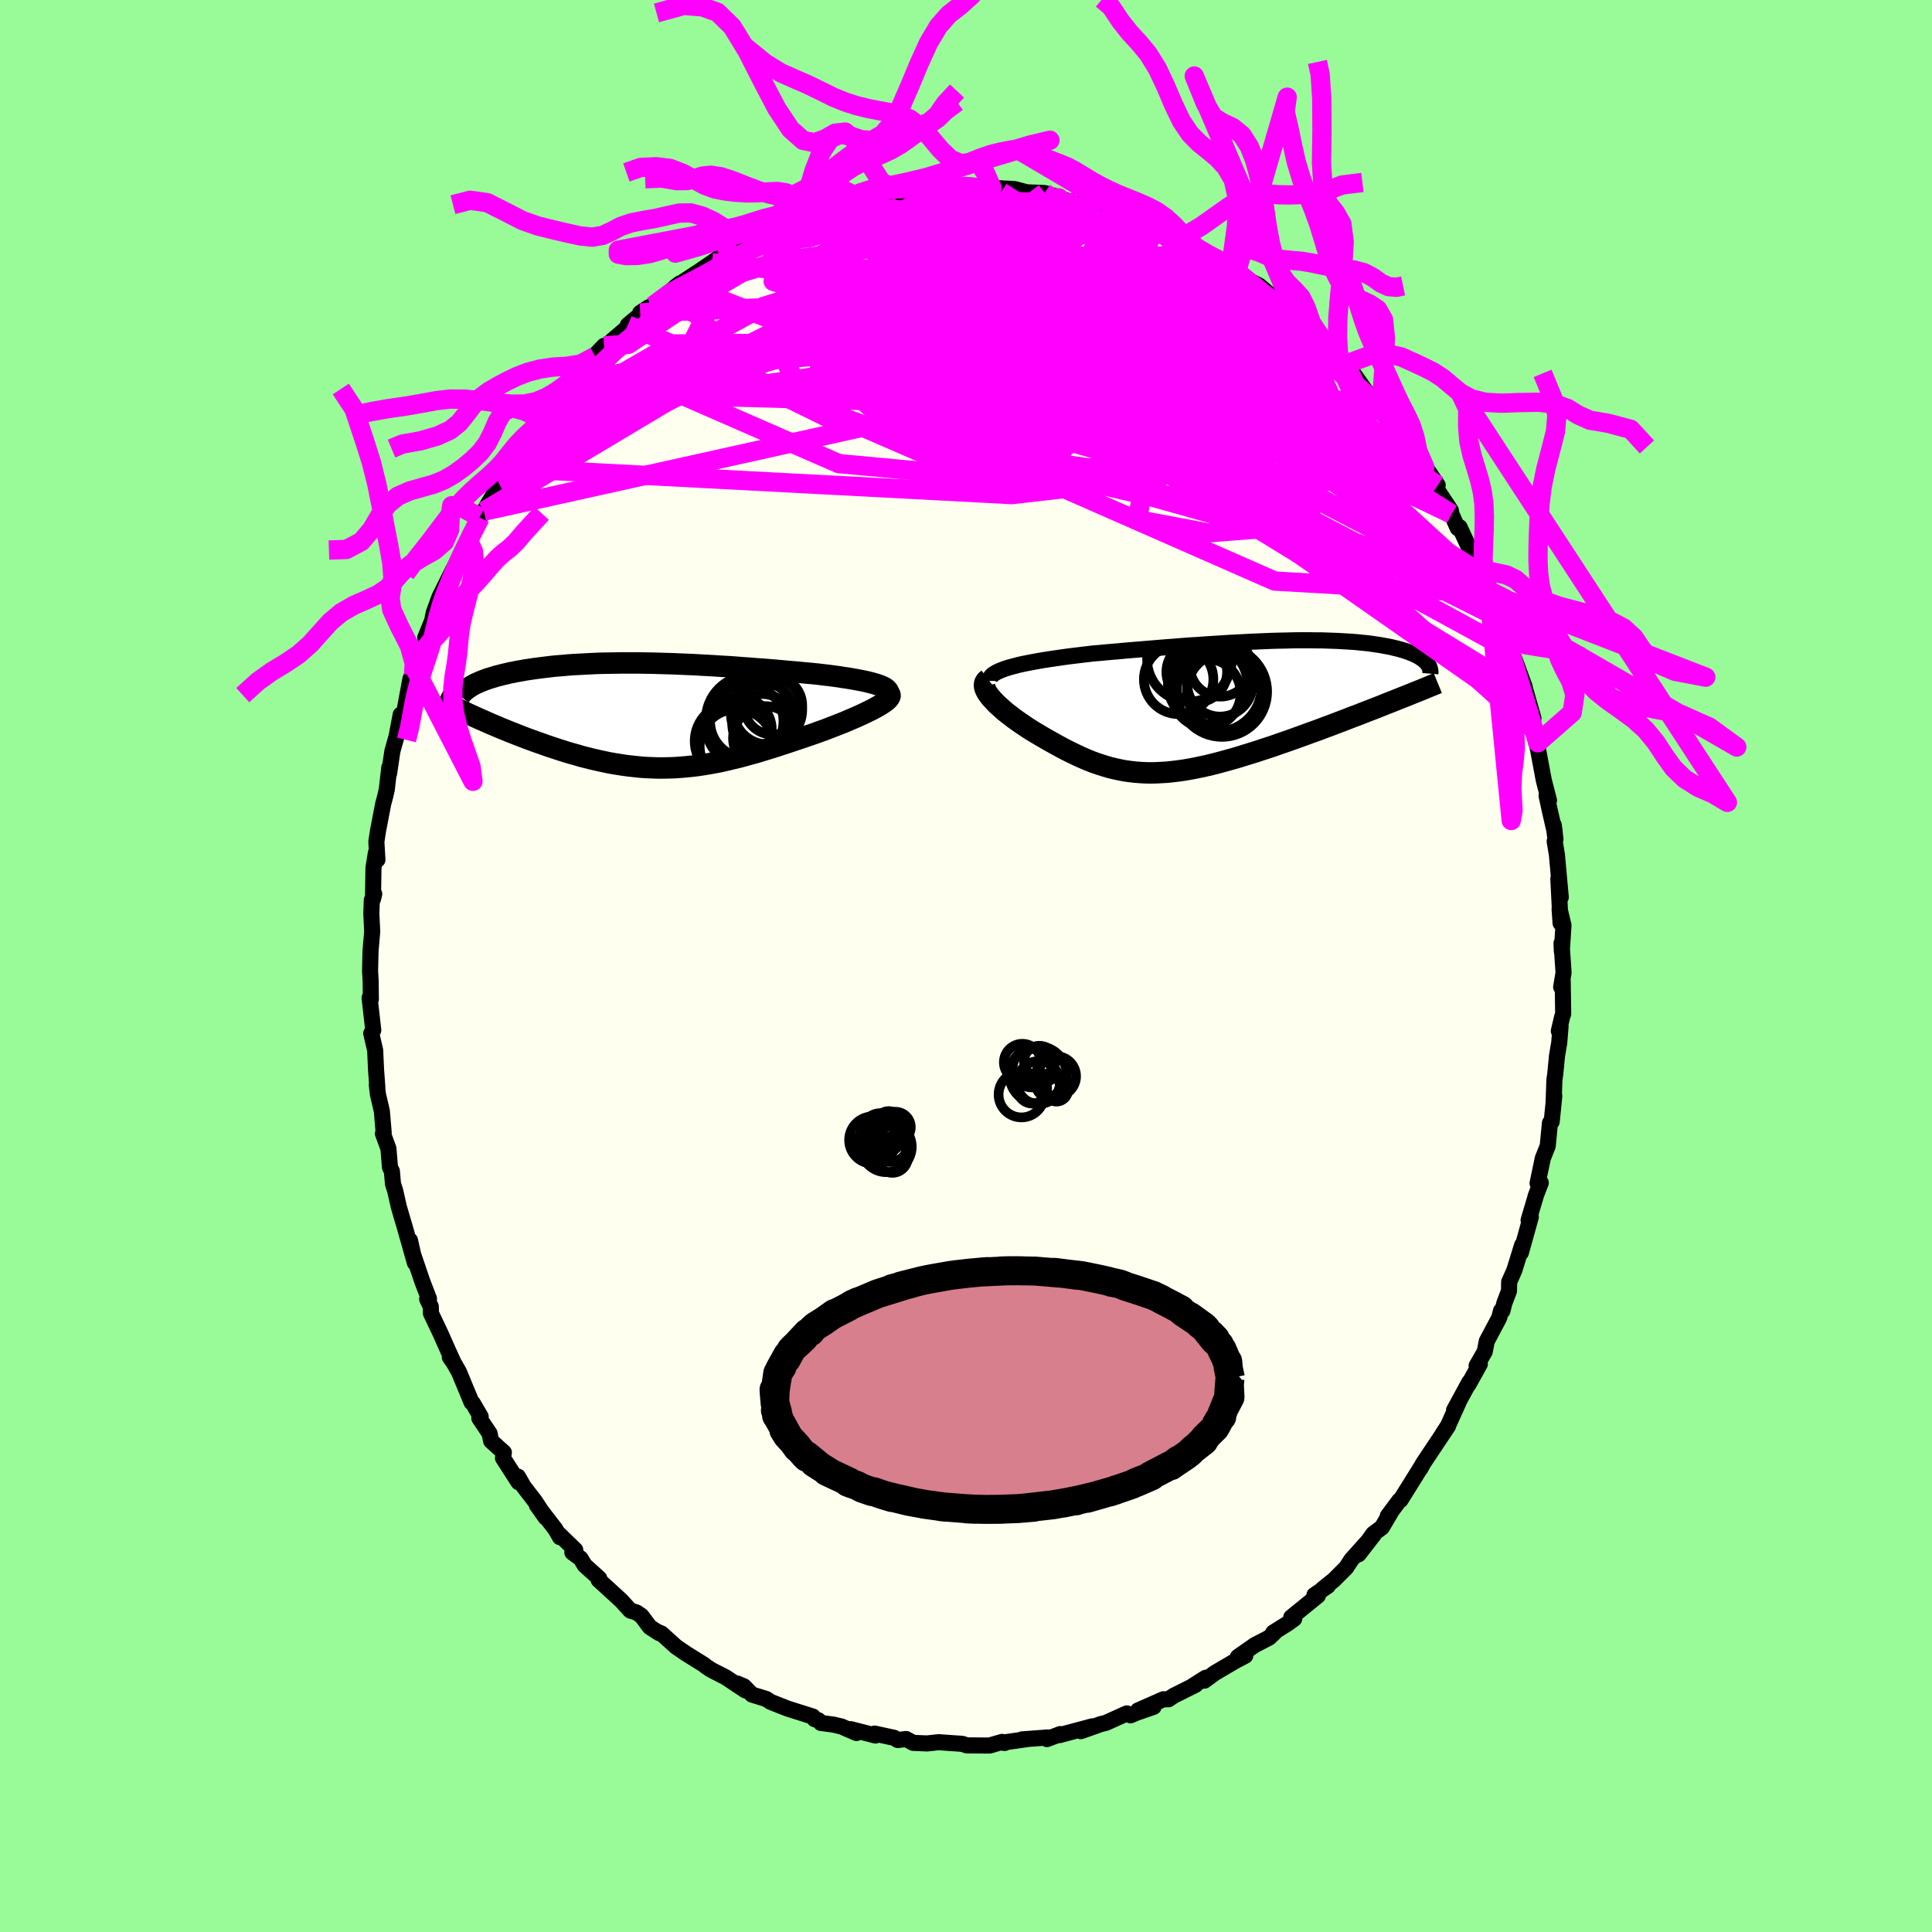 <svg xmlns="http://www.w3.org/2000/svg" width="500" height="500" viewBox="-100 -100 200 200"><defs><clipPath id="c"><path d="m23.41-3.08-.27-.1-.29-.09-.32-.09-.35-.09-.38-.09-.4-.08-.42-.08-.44-.08-.46-.08-.49-.07-.49-.08-.52-.07-.52-.07-.54-.06-.56-.07-.68-.07-.69-.06-.7-.07-.71-.06-.71-.06-.72-.07-.73-.06-.72-.06-.74-.05-.73-.06-.73-.05-.74-.06-.73-.05-.74-.04-.73-.05-.73-.04-.72-.04-.72-.04-.72-.03-.72-.03-.7-.03-.71-.02-.69-.02-.69-.02-.68-.01-.68-.01h-1.97l-.64.01-.63.01-.62.01-.61.02-.6.03-.59.03-.58.03-.56.03-.55.04-.54.05-.53.04-.52.05-.5.06-.49.06-.48.06-.46.06-.45.07-.43.06-.42.08-.41.07-.39.08-.38.07-.36.09-.36.08-.34.09-.33.08-.32.1-.3.09-.29.09-.28.1-.26.1-.25.1-.24.11-.23.1-.21.11-.21 3.16.39.18.4.18.41.18.41.18.43.19.43.18.44.19.44.18.46.19.46.18.46.18.48.19.47.18.49.18.49.18.5.17.5.18.52.18.52.17.52.17.54.17.53.16.55.15.54.16.55.14.55.14.56.13.56.12.56.12.56.1.56.09.57.09.57.07.56.06.57.06.58.04.57.02.58.02h.57l.58-.01.59-.02.58-.04.59-.05.59-.06.59-.07.6-.09.61-.1.6-.11.62-.12.61-.14.63-.15.63-.15.63-.17.64-.18.65-.18.65-.2.66-.2.66-.21.67-.22.68-.22.68-.23.68-.23.68-.23.69-.24.52-.19.51-.18.5-.2.5-.19.48-.19.48-.19.46-.2.45-.19.43-.19.42-.19.4-.19.37-.18.36-.18.33-.18.3-.17"/></clipPath><clipPath id="b"><path d="m-22.1-4.07.42-.11.45-.12.48-.11.51-.1.52-.1.55-.1.58-.1.58-.09.61-.09.62-.09.63-.09.65-.08.66-.08.67-.08.67-.08.84-.07.84-.08.84-.07.85-.08.85-.07.85-.07.85-.07.84-.07.85-.07.83-.06.84-.07.82-.06.82-.05.81-.06.81-.05.79-.05.78-.05.77-.04.76-.04.74-.04.74-.03.72-.03.71-.03.69-.02.68-.01.66-.02.65-.01h1.26l.6.01h.59l.57.02.56.02.54.02.52.03.51.03.49.03.48.04.46.05.44.04.43.05.41.06.4.06.38.06.36.07.35.06.34.07.31.08.31.07.29.08.28.08.26.08.25.09.24.09.22.09.21.09.2.1.18.09.17.1.16.11.15.1.13.1.12.11.11.11-3.64 4.09-.54.21-.54.22-.56.22-.57.22-.57.22-.58.23-.59.22-.59.23-.6.23-.61.23-.6.23-.62.23-.61.23-.62.22-.63.23-.63.23-.64.23-.64.23-.65.22-.65.23-.65.22-.65.21-.66.22-.65.2-.65.2-.64.2-.64.18-.64.18-.63.17-.62.16-.62.15-.61.13-.61.13-.6.11-.59.1-.58.08-.58.07-.57.06-.56.03-.55.03-.55.01-.54-.01-.54-.03-.53-.04-.52-.06-.52-.07-.52-.1-.51-.11-.51-.12-.51-.15-.51-.16-.51-.17-.51-.19-.5-.21-.51-.22-.51-.24-.52-.25-.52-.26-.51-.27-.53-.29-.52-.29-.53-.3-.53-.31-.54-.32-.39-.24-.38-.24-.37-.25-.37-.25-.36-.25-.35-.25-.33-.26-.33-.25-.31-.25-.29-.26-.28-.25-.26-.24-.24-.25-.22-.24-.2-.23"/></clipPath><filter id="a"><feTurbulence baseFrequency=".05" numOctaves="3" result="noise" type="noise"/><feDisplacementMap in="SourceGraphic" in2="noise" scale="2"/></filter></defs><rect width="100%" height="100%" x="-100" y="-100" fill="#98FB98"/><path fill="ivory" stroke="#000" stroke-linejoin="round" stroke-width="1.667" d="m61.86.69-.25 1.49.16-.62.05 3.39-.11.33-.34 1.45.18-.48-.14 1.7-.23 1.37-.18 1.86-.09.63-.08 2.31.07-.66-.27 2.66-.18.12-.23 2.39-.51 1.28-.54 2.58.33-.05-.54 1.41v.04l-.72 2.42.23-.33-1.03 3.7.13-.79-.81 2.62-.53 1.19-.02.94-.48 1.26-.2.8h-.15l-.18.71-1.29 2.43-.21 1.08-.84 1.46.33-.17L52 43.35l.1-.27-1.58 2.91.46-.8-1.08 2.39-.62.96.62-.91-2.61 3.91-.26.5.23-.42-.93 1.5-1.35 2.16-.13.06-1.19 1.6.43-.58-1.03 1.75-.9.67-1.52 2.12 1.56-2.01-2.3 2.56-.55.84-1.27 1.27-1.16.93.54-.32-1.39.95.36.06-2.76 2.24.31.15-.67.49-1.5.94.11.02-.54.51-1.49.77-1.74 1.22.76-.12-1.06.56-2.11 1.24-1.06.78.14-.3-1.33.84.26-.1-2.24 1.12-.56.37h-.52l-2.63 1.16 1.62-.38-1.81.63-.58.25-.38-.2-2.17.98-.53.13-2.06.73 1.19-.5-3.41.91.09-.11-1.38.52.11-.17-2.69.2.55-.03-2.6.37.26.03-.27-.11-1.31.38-2.36-.02-.37-.13-.09-.03-1.19-.08-1.24-.09-1.22.13-1.43-.06-.74-.4-.85.11-.37-.23-2.03-.44.09.2-2.58-.66.61.4-1.54-.67-.85-.2-1.29-.17-.26-.28-.39-.11-.18-.27-2.62-.83-1.75-.69-.45-.3-1.49-.46-.83-.85-.69-.29.84.71-2.04-1.36-1.39-.71-.22-.13-.46-.31-.13-.12-1.91-1.19-1.02-.7-1.52-1.37-.43-.18.18.13-.95-.62-.86-1.15-.52-.36-.63-.19-.98-1.07-2.31-2.11.06-.16-1.5-1.35-.43-.71-.85-.62.3-.26-1.76-1.71.18.39-.47-.82-1.92-2.49.91 1.28-1.13-1.72-1.15-1.49-.59-1.03.06.58-1.61-2.5.09-.58-1.32-1.19-.16-.78-1.06-1.58.14-.16-.81-1.39-.13-.08-1.31-3.16-.52-.91-.42-.61.34.45-.49-1.07-.84-1.89-.97-2.04-.01-.68-.38-.79.19-.03-.68-1.76-.96-2.82-.33-1.47.51 2.33-1.11-3.92-.18-.59-.38-1.31-.36-1.61-.24-.75-.11-1.3-.2-.41-.16-1.94-.57-1.55.08-.08-.19-2.24-.41-1.76-.11-.97.05.24-.13-1.79-.07-1.5-.02-.51-.41-1.77.21-.33-.38-3.34.13.15-.02-1.87-.06-1.07.04-1.81.01-.29.17-1.98-.09-1.85.05-1.4.25-.64-.13.53.05-3.22.25-1.56.16.71-.11-1.87.18-1.17.53-2.75.21-.79.16-.69.26-2.28-.02.61.34-2.3.44-1.57.42-2.21-.08.59.46-.91.63-3.39.3-.39.08-.82.8-1.51.92-2.47-.57.93 1.18-2.9-.41.84.12-.54.58-1.6 1.09-2.19.21-.43.81-1.56.86-1.74.04.05 1.2-2.34-.46.69.41-.76.43-.61 2.24-3.78-.64.94 1.29-2.05-.45.43.68-1.07 1.72-2.31.8-.66-.51-.27.75-.43.56-.52 2.23-2.99-.31.41.86-1.01.9-1.16 1.4-1.56-.48.39 1.41-1.48.13.24.7-.78 1.83-1.56-.2-.05 1.98-1.65-.7.39.88-.58.42-.14 2.79-2.32-.45.35 1.13-.74 1.39-.91 1.26-.86.88-.62-.03.2 1.94-.95-1.06.46.5-.43 2.95-1.48.41-.11 1.23-.42.93-.64 1.33-.51-1.27.3 1.69-.23.74-.32 1.28-.59.81-.16 1.37-.71 1.01.01 1.46-.38v-.15l.82-.14 2.42-.41-.03.1 1.26-.29.81.05 1.3-.07 1.47-.33-.55.21 1.82-.17 1.33-.08 1.4.21-.23-.1 1.01.01 2.33.12 1.13.3-1.89-.02 1.12.02 2.76.11 1.31.4-.04.02.19.08 1.52.53.59-.27 1.79.79.46-.08.5.32.66-.03 3.03 1.33-.83-.35 1.88.56.33.56 2.28.81.06-.06.96.74.45.3 1.52.49 1.93 1.09.03.39-.11-.35 1.32.81.3.41.7.38 1.39.72 1.44 1.22.41.53.02-.18 1.86 1.47.84.74-.74-.55 3.08 2.9-1.03-.81 1.66 1.34.37.66.48.68.72.56.28.03 1.67 2.37 1.37 1.04.57 1.37-.11-.21 1.13 1.72.6.31 1 1.41.22.25 1.3 1.94.02-.07 1.31 1.94-.38-.02 1.74 2.63.06.37.65 1.45.35.26-.15-.34 1.45 3.14.76 1.64-.67-1.51 1.34 3.09.29.5-.18-.32.7 1.78.52 1.15.29 1.25.6 2.08.36.51-.09-.5 1.37 3.72.06.59-.15-.82.99 3.46-.11 1.06.56 1.49-.19-.11.18.61.63 3.37.54 2.09-.25-.48.33 1.51.51 2.23-.1-.71.18 1.48-.08.21.23 1.39.4 4.4-.25-1.9.23 4.58-.1-1.45.4 1.68-.17 2.68-.03-.83.21 3.05-.25 1.49" filter="url(#a)"/><path fill="#fff" d="m-22.1-4.07.42-.11.45-.12.48-.11.51-.1.52-.1.55-.1.58-.1.58-.09.61-.09.62-.09.63-.09.65-.08.66-.08.67-.08.67-.08.84-.07.84-.08.84-.07.85-.08.85-.07.85-.07.85-.07.84-.07.85-.07.83-.06.84-.07.82-.06.82-.05.81-.06.81-.05.79-.05.78-.05.77-.04.76-.04.74-.04.74-.03.72-.03.71-.03.69-.02.68-.01.66-.02.65-.01h1.26l.6.01h.59l.57.02.56.02.54.02.52.03.51.03.49.03.48.04.46.05.44.04.43.05.41.06.4.06.38.06.36.07.35.06.34.07.31.08.31.07.29.08.28.08.26.08.25.09.24.09.22.09.21.09.2.1.18.09.17.1.16.11.15.1.13.1.12.11.11.11-3.64 4.09-.54.21-.54.22-.56.22-.57.22-.57.22-.58.23-.59.22-.59.23-.6.23-.61.23-.6.23-.62.23-.61.23-.62.22-.63.23-.63.23-.64.23-.64.23-.65.22-.65.23-.65.22-.65.21-.66.22-.65.2-.65.2-.64.2-.64.18-.64.18-.63.17-.62.16-.62.15-.61.13-.61.13-.6.11-.59.1-.58.08-.58.07-.57.06-.56.03-.55.03-.55.01-.54-.01-.54-.03-.53-.04-.52-.06-.52-.07-.52-.1-.51-.11-.51-.12-.51-.15-.51-.16-.51-.17-.51-.19-.5-.21-.51-.22-.51-.24-.52-.25-.52-.26-.51-.27-.53-.29-.52-.29-.53-.3-.53-.31-.54-.32-.39-.24-.38-.24-.37-.25-.37-.25-.36-.25-.35-.25-.33-.26-.33-.25-.31-.25-.29-.26-.28-.25-.26-.24-.24-.25-.22-.24-.2-.23" filter="url(#a)" transform="translate(26.64 -26.86)"/><path fill="#fff" d="m23.41-3.08-.27-.1-.29-.09-.32-.09-.35-.09-.38-.09-.4-.08-.42-.08-.44-.08-.46-.08-.49-.07-.49-.08-.52-.07-.52-.07-.54-.06-.56-.07-.68-.07-.69-.06-.7-.07-.71-.06-.71-.06-.72-.07-.73-.06-.72-.06-.74-.05-.73-.06-.73-.05-.74-.06-.73-.05-.74-.04-.73-.05-.73-.04-.72-.04-.72-.04-.72-.03-.72-.03-.7-.03-.71-.02-.69-.02-.69-.02-.68-.01-.68-.01h-1.97l-.64.01-.63.01-.62.01-.61.02-.6.03-.59.03-.58.03-.56.03-.55.04-.54.05-.53.04-.52.05-.5.06-.49.06-.48.06-.46.06-.45.07-.43.06-.42.08-.41.07-.39.08-.38.07-.36.09-.36.08-.34.09-.33.08-.32.1-.3.09-.29.09-.28.1-.26.1-.25.1-.24.11-.23.1-.21.11-.21 3.16.39.18.4.18.41.18.41.18.43.19.43.18.44.19.44.18.46.19.46.18.46.18.48.19.47.18.49.18.49.18.5.17.5.18.52.18.52.17.52.17.54.17.53.16.55.15.54.16.55.14.55.14.56.13.56.12.56.12.56.1.56.09.57.09.57.07.56.06.57.06.58.04.57.02.58.02h.57l.58-.01.59-.02.58-.04.59-.05.59-.06.59-.07.6-.09.61-.1.6-.11.62-.12.61-.14.63-.15.63-.15.63-.17.64-.18.65-.18.65-.2.66-.2.66-.21.67-.22.68-.22.68-.23.68-.23.68-.23.69-.24.52-.19.51-.18.5-.2.5-.19.48-.19.48-.19.46-.2.45-.19.43-.19.42-.19.4-.19.37-.18.36-.18.33-.18.3-.17" filter="url(#a)" transform="translate(-32.25 -25.93)"/><g fill="none" stroke="#000" transform="translate(26.64 -26.86)"><path stroke-linejoin="round" stroke-width="1.667" d="M-24.19-2.65v-.16l.05-.16.1-.16.15-.15.2-.14.24-.14.28-.13.32-.13.36-.13.39-.12.42-.11.45-.12.48-.11.51-.1.52-.1.55-.1.58-.1.58-.09.61-.09.62-.09.63-.09.65-.08.66-.08.67-.08.67-.08.84-.07.84-.08.84-.07.85-.08.85-.07.85-.07.85-.07.84-.07.85-.07.83-.06.84-.07.82-.06.82-.05.81-.06.81-.05.79-.05.78-.05.77-.04.76-.04.74-.04.74-.03.72-.03.71-.03.69-.02.68-.01.66-.02.65-.01h1.26l.6.01h.59l.57.02.56.02.54.02.52.03.51.03.49.03.48.04.46.05.44.04.43.05.41.06.4.06.38.06.36.07.35.06.34.07.31.08.31.07.29.08.28.08.26.08.25.09.24.09.22.09.21.09.2.1.18.09.17.1.16.11.15.1.13.1.12.11.11.11.09.11.09.11.07.12.06.11.04.12.04.12.02.12.02.11v.13l-.01.12" filter="url(#a)"/><path stroke-linejoin="round" stroke-width="2.222" d="m-24.36-2.83-.16.12-.11.14-.07.15-.03.17.01.18.05.19.09.21.11.21.15.22.17.23.2.23.22.24.24.25.26.24.28.25.29.26.31.25.33.25.33.26.35.25.36.25.37.25.37.25.38.24.39.24.54.32.53.31.53.3.52.29.53.29.51.27.52.26.52.25.51.24.51.22.5.21.51.19.51.17.51.16.51.15.51.12.51.11.52.1.52.07.52.06.53.04.54.03.54.01.55-.01.55-.03.56-.03.57-.06.58-.07.58-.08.59-.1.6-.11.61-.13.61-.13.62-.15.62-.16.63-.17.64-.18.64-.18.64-.2.65-.2.65-.2.66-.22.65-.21.65-.22.65-.23.65-.22.64-.23.64-.23.63-.23.63-.23.62-.22.61-.23.62-.23.6-.23.61-.23.6-.23.59-.23.59-.22.58-.23.57-.22.57-.22.56-.22.54-.22.54-.21.53-.21.52-.21.51-.2.5-.2.49-.2.48-.19.46-.19.46-.19.44-.18.44-.18" filter="url(#a)"/><circle cx="-.704" cy="-2.049" r="4.662" clip-path="url(#b)" filter="url(#a)"/><circle cx="-4.629" cy="-2.809" r="3.596" clip-path="url(#b)" filter="url(#a)"/><circle cx="-2.754" cy="-3.579" r="3.142" clip-path="url(#b)" filter="url(#a)"/><circle cx="-1.619" cy="-2.314" r="4.118" clip-path="url(#b)" filter="url(#a)"/><circle cx="-.349" cy="-2.349" r="3.39" clip-path="url(#b)" filter="url(#a)"/><circle cx=".226" cy="-1.584" r="4.008" clip-path="url(#b)" filter="url(#a)"/><circle cx="-.309" cy="-4.174" r="3.15" clip-path="url(#b)" filter="url(#a)"/><circle cx="-3.504" cy="-4.904" r="4.392" clip-path="url(#b)" filter="url(#a)"/><circle cx="-1.769" cy="-1.379" r="3.56" clip-path="url(#b)" filter="url(#a)"/><circle cx="-.149" cy="-1.539" r="4.678" clip-path="url(#b)" filter="url(#a)"/></g><g fill="none" stroke="#000" transform="translate(-32.25 -25.93)"><path stroke-linejoin="round" stroke-width="2.222" d="m23.84-1.92.17-.13.12-.13.06-.13.02-.12-.03-.12-.08-.11-.12-.11-.15-.11-.2-.1-.22-.1-.27-.1-.29-.09-.32-.09-.35-.09-.38-.09-.4-.08-.42-.08-.44-.08-.46-.08-.49-.07-.49-.08-.52-.07-.52-.07-.54-.06-.56-.07-.68-.07-.69-.06-.7-.07-.71-.06-.71-.06-.72-.07-.73-.06-.72-.06-.74-.05-.73-.06-.73-.05-.74-.06-.73-.05-.74-.04-.73-.05-.73-.04-.72-.04-.72-.04-.72-.03-.72-.03-.7-.03-.71-.02-.69-.02-.69-.02-.68-.01-.68-.01h-1.97l-.64.01-.63.01-.62.01-.61.02-.6.03-.59.03-.58.03-.56.03-.55.04-.54.05-.53.04-.52.05-.5.06-.49.06-.48.06-.46.06-.45.07-.43.06-.42.08-.41.07-.39.08-.38.07-.36.09-.36.08-.34.09-.33.08-.32.1-.3.09-.29.09-.28.1-.26.1-.25.1-.24.11-.23.1-.21.11-.2.11-.18.11-.17.12-.16.11-.15.12-.13.11-.13.12-.11.12-.09.12-.09.12" filter="url(#a)"/><path stroke-linejoin="round" stroke-width="2.222" d="m24.22-2.34.11.09.05.11.01.11-.05.12-.09.14-.13.14-.17.15-.21.15-.24.16-.28.17-.3.17-.33.18-.36.18-.37.18-.4.19-.42.19-.43.19-.45.19-.46.2-.48.19-.48.19-.5.19-.5.2-.51.18-.52.19-.69.24-.68.23-.68.23-.68.23-.68.22-.67.22-.66.21-.66.2-.65.2-.65.18-.64.18-.63.17-.63.15-.63.15-.61.14-.62.12-.6.11-.61.1-.6.09-.59.07-.59.06-.59.05-.58.04-.59.02-.58.01H.35l-.58-.02-.57-.02-.58-.04-.57-.06-.56-.06-.57-.07-.57-.09-.56-.09-.56-.1-.56-.12-.56-.12-.56-.13-.55-.14-.55-.14-.54-.16-.55-.15-.53-.16-.54-.17-.52-.17-.52-.17-.52-.18-.5-.18-.5-.17-.49-.18-.49-.18-.47-.18-.48-.19-.46-.18-.46-.18-.46-.19-.44-.18-.44-.19-.43-.18-.43-.19-.41-.18-.41-.18-.4-.18-.39-.18-.38-.17-.37-.18-.36-.17-.36-.17-.34-.17-.33-.16-.33-.16-.31-.16-.3-.16-.3-.15" filter="url(#a)"/><circle cx="9.892" cy=".433" r="4.572" clip-path="url(#c)" filter="url(#a)"/><circle cx="8.497" cy="3.158" r="3.816" clip-path="url(#c)" filter="url(#a)"/><circle cx="11.452" cy="2.343" r="3.32" clip-path="url(#c)" filter="url(#a)"/><circle cx="9.557" cy=".598" r="3.798" clip-path="url(#c)" filter="url(#a)"/><circle cx="11.732" cy="-.572" r="3.564" clip-path="url(#c)" filter="url(#a)"/><circle cx="11.172" cy=".898" r="3.122" clip-path="url(#c)" filter="url(#a)"/><circle cx="12.272" cy="-1.037" r="3.024" clip-path="url(#c)" filter="url(#a)"/><circle cx="8.782" cy="1.443" r="3.36" clip-path="url(#c)" filter="url(#a)"/><circle cx="8.102" cy="2.648" r="3.938" clip-path="url(#c)" filter="url(#a)"/><circle cx="11.192" cy="-.132" r="3.28" clip-path="url(#c)" filter="url(#a)"/></g><g fill="none" stroke="#F0F" stroke-linejoin="round" stroke-width="2"><path d="m-23.52-74.18-7.25 14.49 17.59 7.68 21 1.96 9.95-2.54-2.34-5.25-8.75-6.05-8.72-5.44-5.27-4.1-1.67-2.49.43-.85 1.32.71 2.18 1.9 3.75 2.49L3.72-69l4.26 4.01 6.59 10.16L57.9-28.3" filter="url(#a)"/><path d="M47.5-51.64 2.36-61.96l-3.44-6.53 1.82-2.48-2.78.64-5.26 2.62-3.78 3.17-.57 2.51 2.14 1.26 3.6-.01 3.93-1.06 3.39-1.82 2.03-2.25.05-2.26-1.88-1.73-2.9-.78-2.16.25.77 1.04 5.57 1.64 9.96 2.54 8.11 3.78-9.37 3.51-53.15-1.46" filter="url(#a)"/><path d="M54.27-38.56 16.74-65.28 1.94-74.9l-4.06-3.27.14-.83 1.73.53 2.86 1.86 3.78 3.31 4.13 4.47 3.55 4.85 1.86 4.08-1 2.24-4.58-.07-7.4-1.85-7.31-2.19-3.27-.89 3.1 1.32 7.81 3.18 4.96 1.31-29.37-18.78" filter="url(#a)"/><path d="M-35.01-66.35-.48-51.34l-6.86-3.86-4.63-7.25.75-5.99 1.9-3.16 1.44-.25 2 1.99 3.95 3.28 6.27 3.78 7.6 3.6 7.05 2.9 4.49 1.69.67.08-2.99-1.69-5.07-3.17-4.83-3.71-2.34-2.61 2.21.34 8.47 4.45 13.76 7.2 10.79 3.37-5.88-12.76" filter="url(#a)"/><path d="M48.45-49.79 12.59-67.82.54-71.49l-7.18 1.37-4.13 1.53 1.22.36 6.32-.23 8.49.06 7.03.73 2.88 1.17-2.09 1.18-5.97.86-7.48.46-6.62.08-4.55-.25-2.65-.6-1.49-.91-.51-1.17 1.14-1.29 3.07-1.17 3.77-.82 3.48-.98 5.98-3.37 3.77-5.95" filter="url(#a)"/><path d="m-13.98-78.31 25.6 10.13 6.33 3.55 3 3.16-.71 2.42-3.07.57-2.55-1.41-.37-2.57 1.48-2.77 1.79-2.48.76-2.12-.66-1.8-1.39-1.26-.83-.26.91 1.23 2.97 2.89 4.17 4.24 3.6 4.86.76 4.68-4.38 3.75-11.07 1.69-14.97-2.08-2.76-5.82 44.84-4.16" filter="url(#a)"/><path d="M50.25-46.79 24.2-62.08l-13.7-2.06-16.66.28-15.21 1.19-10.22 1.63-4.43 1.47 1.42.72 7.22-.43 11.91-1.75 13.3-2.92 10.1-3.55 4.8-2.81 4.13.74 13.4 8.79 23.72 21.72" filter="url(#a)"/><path d="m11.12-78.99-12.77-.27-1.58 1.29 4.5 3.89 6.42 4.46 4.69 2.53 1.61.09-.56-1.17-1.26-1.08-1.23-.35-1.25.38-1.47.89-2.19 1.07-4.38.58-8.2-.68-9.98-1.89-2.29-2.59 21.51-8.71" filter="url(#a)"/><path d="m-37.47-64.2 2.52-.16 6.91-4.58 4.85-2.85 3.8-1.16 4.36-.59 4.95-.74 4.43-.93 2.77-.82.76-.39-.72.15-1.19.6-.87.93-.72 1.29-1.74 1.82-3.67 2.34-4.1 2.24.45 1.15 10.77-.37 19.45-1.68 3.99-8.21" filter="url(#a)"/><path d="m13.96-78.55-9.27-.2 1.45.2 3.64 1.17 4.97 3.04 5.8 4.87L25.92-64l3.5 4.51 1.15 2.77-.38 1.31-.58.53-.25.03-.71-.79-2.47-2.04-4.68-3.44-5.76-4.58-4.82-5.14-2.19-4.62 1.97-2.37 8.83 1.67" filter="url(#a)"/><path d="m-17.23-77.31-2.81 4.04 10.36 1.2 10.55-.14 4.77.06-1.2 1.22-4.66 2.42-5.14 3.12-3.8 3.06-2.31 2.25-1.59.92-1.41-.45-.91-1.39.45-1.66 2.25-1.33 3.58-.57 4.03.42 4.37 1.45 6.07 2.36 9.84 3.12 14.04 3.54 13.93 2.59 5.27 1.29" filter="url(#a)"/><path d="m-4.86-80.23 31.8 18.52 6.8 10.18-6 3.44-7.22-.65-4.81-3.12-4.31-4.24-6.28-3.99-8.31-2.55-7.47-.54-2.03 1.18 7.25 1.91 16.18 1.77 17.44.95 4.4-3.26L9.45-79.62" filter="url(#a)"/><path d="M9.45-79.62-.86-71.55l12.79 5.93 5.33 4.19-5.98 2.42-10.14 1.56-6.97.96-.96-.21 3.9-1.77 6.05-2.79 5.62-2.61 3.16-1.38-.61.08-4.35.94-6.22.92-5.64.26-5.04-.49-7.95-.94-12.49.09-13.12 7.59" filter="url(#a)"/><path d="M55.31-35.95 8.35-60.57l-16.47-7.22-4.7-1.28.35 1.1 4.38 1.93 7.56 1.77 8.78 1.14 7.82.66 5.41.72 2.69 1.24.66 1.81-.02 2 .62 1.57 1.81.55 2.31-.88 1.37-2.39-.86-3.45-3.67-3.52-7.16-2.46-11.77-1.11-12.76-1.59L8.14-80.02" filter="url(#a)"/><path d="M11.71-79.26 1.09-76.02l7.68 1.63 7.25 2.11L20-69.21l1.98 3.52 1.65 3.05 2.09 1.69 1.97-.2.1-2.05-3.81-3.3-8.73-3.51-12.41-2.47-11.25-.32.25 1.53 32.96-2.61" filter="url(#a)"/><path d="M-4.86-80.23 8.06-77.7l-1.87.43-2.12 1.6-.37 2.33-.83 1.95-2.69 1.18-4.31.59-4.77.25-3.98-.01-2.22-.35.11-.76 2.4-1.02 4.06-.87 4.77-.16 4.78 1.03 4.75 2.25 5.21 2.94 6.01 2.6 6.26 1.32 5.47.17 4.89.85 6.86 4.39 7.98 7.2" filter="url(#a)"/><path d="M58.63-24.6 19.1-60.22 5.5-72.37l1-1.65 6.16 3.05 4.95 3.74 1.56 1.86-.81-.54-1.34-1.75-1.01-1.33-1.41.04-3.58 1.18-7.25 1.19-10.55.1-11.28-1.02-8.87-.89-5.11.25-.81-.05" filter="url(#a)"/><path d="m-18.5-77.01 19.62-.68 9.8 1.14.48 1.17-5.13 1.76-6.16 2.56-3.98 2.72-1.2 2.02.22.88v-.15l-.87-.69-1.2-.6-.37.01 1.37.73 3.15 1.18 4.05 1.23 3.6 1.15 2.29 1.42 1.21 2.13 1.19 2.35 2.39.46 4.29-4.2 4.41-8.93 2.17-5.32" filter="url(#a)"/><path d="m.51-80.67 27.91 20.68 4.99 7.27 1.14 1.87 2.74.67 2.65.03.22-.94L37-53.22l-6.04-3.11-7.47-3.46-7.05-2.98-5.16-1.81-2.8-.36-1.08.76-.65 1.1-1.02.6-.94-.24.69-.6 3.6.11 5.78 1.78 5.04 3.24 4.36 3.65 29.72 15.48" filter="url(#a)"/><path d="m-44.28-55.58 23.3-12.69 16.28-5.07 5.3-1.94.34-.4.6.89 2.18 1.89 2.79 2.25 2.51 1.94 2.23 1.38 2.32.95 2.28.83 1.47.8-.17.52-2.03-.25-3.31-1.35-3.6-2.34-2.92-2.63-1.21-1.88 2.15-.16 7.35 2.22 11.87 4.39 9.28 3.44-8.08-9.96" filter="url(#a)"/><path d="m19.2-76.72 11.32 9.14-4.22.42-12.05-1.63-12.4-.8-7.77-.25-1.66-.25 3-.1 4.7.43 3.33.96-.14 1.02-3.86.54-5.75-.17-4.51-.64-.34-.47 5.17.49 9.92 2.2 12.36 4.25 12.13 5.88 9.19 5.48.56-1.83-23.06-26.21" filter="url(#a)"/><path d="M-2.09-80.63 8.56-57.11l-15.12 2.3-4.3-3.88 7.12-2.93 11.6.42 9.76 3 4.15 3.59-2.2 2.48-6.84.58-8.38-1.21-6.41-2.02-1.26-1.23 5.11.8 7.87 2.02.92-.77-13.16-9.11-.06-17.35" filter="url(#a)"/><path d="M42.79-58.43 3.84-59.67l6.51-2.08 14.29 3.32 10.43 4.83 3.54 2.3-2.62-1.28-6.35-3.82-7.58-4.74-7.24-4.19-5.95-2.5-2.86-.18 3.15 1.85 9.65 1.76 9.72-1.44 7.71.73" filter="url(#a)"/><path d="m37.9-63.77 4.71 9.73-9.85-4.88-11.05-5.67-7.23-2.98-5.51-1.09-6.47-.47-7.28-.35-5.63-.08-1.59.63 2.97 1.59 5.63 2.24 4.9 1.88 1.26.17-2.59-2.34-3.45-4.13-.46-3.52 4.11.32 10.77 7.23 39.11 18.7" filter="url(#a)"/><path d="m-47.03-51.97 33.25-16.77 7.5-3.75-.63 1.49 2.45 3.81 5.99 4.42 5.29 3.4 1.89 1.27-.68-.8-.28-1.7 2.7-1.16 6.3.21 8.28 1.37 7.44 1.63 3.99 1.08-.95.47-6.74.31-13.33-.45-16.86-5.3 9.56-17.58" filter="url(#a)"/><path d="M-47.48-51.54 4.73-48.8l14.35-1.64 2.97-.8-4.7-2.01-7.81-3.15-6.6-3.3-3.36-2.58-.21-1.38 1.58-.1 1.42.82-.21 1.05-1.91.53-1.95-.44.33-1.4 3.9-1.92 6.41-1.91 5.78-1.6 1.73-1.34-3.43-1.07-5.52-.17-.1 1.67 13.25 3.26 17.62 3.17" filter="url(#a)"/><path d="m-47.48-51.54 2.93-3.81 3.69-3.99 4.47-4.3 3.96-3.35 2.75-1.39 1.95 1.01 2.54 3.22 4.73 4.38 7.62 3.73 9.8 1.44 10.77-.84 11.02-.6 8.48 2.67-6.32 2.51-50.55-19.79" filter="url(#a)"/><path d="m54.09-38.88-16.94-6.08-16.53-12.79-5.87-9.46-.78-5.28.56-2.05.89.18 1.7 1.82 3.12 3.09 4.44 4.01 4.87 4.54 4.15 4.67 2.57 4.48.1 3.84-3.67 2.48-7.69.59-7.26-1.36 1.07-6.14L8.14-80.02" filter="url(#a)"/><path d="M36.24-65.11 7.83-73.99l-3.98-1.03 6.96 3.69 9.46 5.42 6.26 4.7.04 2.38-6.32-.25-9.98-1.99-9.42-2.25-5.18-1.23.44.4 4.75 1.79 6.2 2.14 4.77.97 1.02-1.41-5.04-3.71-12.65-4.09-15.01-2.41 3.04-6.37" filter="url(#a)"/><path d="m-2.09-80.63-17.87 9.75 7.88 2.57 15.24 2.63 13.57 3.4 9.48 3.46 4.94 2.77.32 1.66-3.79.46-6.72-.63-8.18-1.56-8.45-2.24-7.9-2.47-6.6-2.16-4.3-1.41-.94-.54 2.89.18 5.85.65 6.62.96 5.2 1.14 3.41 1.1 3.18.47 1.91-1.73-8.27-7.07-22.19-8" filter="url(#a)"/><path d="M54.09-38.88 23.82-55.51 3.79-58.8l-9.22-.42-1.87-.92 2.48-2.15 3.02-2.87.83-2.6-1.46-1.49-1.76-.05.3 1.2 3.7 2.01 6.85 2.4 8.54 2.51 8.13 2.33 5.59 1.72 1.28.58-3.9-1.06-8.49-2.88-10.78-4.27-9.48-4.31-5.8-1.7-6.73 4.55-33.34 16.3" filter="url(#a)"/><path d="M58.74-25.66 22.95-50.71l-24.41-7.1-6.19-1.22 3.72.46h7.08l7.18-.99 5.99-1.11 4.22-.25 1.95.69-.96.66-4.07-.46-6.49-1.89-7.49-2.56-7.08-2.13-5.72-1.08-3.61-.24-.68-.18 2.6-1.15 4.13-3.5-9.93-4.48" filter="url(#a)"/><path d="M48.83-49.77 26.24-64.81l-13.93.1-4.04 3.88-.35 1.44-1.44-1.37-3-2.35-3.6-1.93-3.8-1.2-3.8-.74-2.81-.5-.07-.1 4.13.65 8.24 1.49 9.85 1.75 7.01.77.31-1.58-4.9-4.28.1-4.58 13.83 1.42" filter="url(#a)"/><path d="m-44.28-55.58 38.85-11.39 5.13.32-4.02 4.68-.34 4.19 4.35.92 6.12-2.53 5.44-4.43 3.8-4.33 2.67-2.68 2.9-.49 3.68 1.13 2.53 1.31-3.34.19-16.18-.64-41.04 1.72" filter="url(#a)"/><path d="M47.5-51.64 26.85-63.98l-2.41-1.08.62.72-1.22 1.01-5.58.68-8.73.07-8.13-.51-4.17-.81.74-.68 4.01-.27 4.36.09 2.15.07-1.1-.25-3.66-.52-4.44-.32-3.26.44-.57 1.42 2.99 2.04 6.64 1.78 9.28.54 9.73-.82 8.05-.41 5.39 1.3-5.74-9.72" filter="url(#a)"/><path d="m54.27-38.56-22.32-1.29L5.46-51.49-4.31-62l1.48-6.31 6.38-1.47 8.04 2.53 7.4 4.4 4.33 3.64-.3 1.08-4.51-1.63-6.29-3.02-4.47-2.6.56-.98 5.92.58 4.98.24-9.68-3.24-35.84-4.03" filter="url(#a)"/><path d="m50.25-46.79-27.3-17.33-7.46-1.28-3.53 1.14-7.9.03-10.21-.79-7.88-1.21-3.07-1.51 1.31-1.52 3.72-1.07 4.33-.23 4.34.7 4.81 1.42 5.73 1.78 5.9 1.7 3.91 1.14-.5.1-5.68-1.21-8.41-2.37-6-2.61.01-.88-1.27 3.26-35.8 7.14" filter="url(#a)"/><path d="M55.31-35.95 12.03-57.66l-24.78-2.45-3.74.59 8.22-.52 10.51-2.22 7.38-3.15 2.94-2.87-.21-1.58-.8.27 1.25 2.25 4.68 3.87 7.33 4.49 7.23 3.52 3.81 1.02-1.77-2.12-7.38-4.41-10.89-5L5.8-70.7l-2.26-5.22 4.6-4.1" filter="url(#a)"/><path d="m27.97-71.94-17.56 2.26 4.07 5.85 3.13 6.4 3.94 5.95 5.22 4.33 3.07 1.72-2.38-.82-8.56-2.4-12.86-2.97-13.42-3.15-9.45-3.58-1.82-4.24 6.48-4.45L-1-70.28l9.95.23 9.02 7.07 35.34 22.34" filter="url(#a)"/><path d="m-49.92-47.08 43.56-9.66 22.2 1.99 2.65-1.72-4.5-3.45-4.76-2.59-3.79-1.34-3.48-.7-3.6-.52-3.63-.39-3.4-.19-2.9-.02h-1.99l-.56-.07 1.09-.1 2.43-.12 3.14-.33 3.38-.92 3.32-1.49 1.43-1.08-5.99 1.36L-24.93-62l-24.99 14.92" filter="url(#a)"/><path d="M56.47-32.61 14.88-55.28-.66-58.31l-5.54 1.35 3.92.93 8.92.08 9.01-.25 6.58-.26 3.62-.27.91-.33-1.51-.43-3.77-.56-5.91-.79-7.81-1.13-9.02-1.47-8.8-1.67-6.49-1.72-1.95-1.66 4.1-1.41 10.11-.62 14.14.98L24-64.88l8.4 1.98-3.9-4.03L8.14-80.02" filter="url(#a)"/><path d="m13.5-78.47-16.82 4.69.65 1.73 3.19.83 3.42 1.1 3.03 1.83 2.46 1.87 1.83.82 1.11-.67.17-1.7-1.12-1.87-2.74-1.31-4.23-.53-4.81.09-3.86.34-1.32.37 1.89.39 4.39.51 4.95.56 3.31.2.3-.76-2.67-1.83-3.9-1.76 1.19.54 28.29 4.35M-6.9-80.09l-1.91-1.13-1.39-2.2-1.2-1.98-1.11-.93-1.04.12-1.04.59-1.1.4-1.18-.25-1.3-1.16-1.42-2.14-1.51-2.88-1.56-3.07-1.55-2.53-1.52-1.48-1.57-.56-1.91-.15-2.83.78m21.9 19.12-.48.05-1-.32-1.19-.59-1.21-.51-1.1-.11-.96.28-.85.46-.78.39-.79.2-.86-.01-1-.21-1.16-.37-1.29-.49-1.31-.52-1.23-.41-1.05-.16-.85.08-.76.24-.85.23-1.1.01-1.52-.27-1.74.08" filter="url(#a)"/><path d="m-12.61-79.02-1.29-.25-1.1.02-1.02.03-.95-.16-.88-.35-.83-.32-.84-.13-.92.04-1.05.09-1.15.02-1.19-.07-1.13-.13-1.05-.21-1.01-.37-1.06-.57-1.2-.66-1.33-.52-1.48-.18-1.61.08-1.46.51" filter="url(#a)"/><path d="m-13.98-78.31-.93.03-.94.28-.85.23-.71.17-.67.17-.71.2-.83.21-.97.21-1.06.2-1.08.19-.97.23-.82.29-.68.36-.64.37-.72.33-.91.3-1.17.34-1.45.4L8.69-85.48l-2.06.49-.89.27-.59.17-.7.12-.87.17-.96.24-.98.33-.99.39-1 .42-.98.4-.97.34-.96.29-.96.25-.95.23-.97.23-.97.21-.98.2-.97.18-.94.21-.93.3-.94.42-.99.47-1.04.44-.89.56-21.2 4.05v.41l.8.15 1.19-.02 1.26-.19 1.21-.35 1.12-.45 1.07-.49 1-.45.95-.34.89-.23.87-.14.86-.11.9-.17.95-.26 1.01-.32 1.02-.32.98-.24.88-.14.76-.07.68-.03.74.04h.95l1.11-.33-2.02.91.39-2.73.67-2.3.79-2.02.92-1.35 1.03-.47 1.09.2 1.1.38 1.08.07 1.04-.53.99-1.19.96-1.78.94-2.16.96-2.3.97-2.14 1.03-1.73 1.08-1.22 1.17-.91 1.2-1.08 1.2-1.8 1.2-2.68 1.49-3.13 2.44-2.98" filter="url(#a)"/><path d="m-19.49-76.16.47-2.08.62-.21.59-.06.67-.24.8-.44.89-.62.94-.75.95-.79.95-.75.95-.63.95-.49.97-.41.98-.39 1-.46.99-.58.98-.69.99-.72.97-.65.89-.62.82-.8 1.2-.89" filter="url(#a)"/><path d="m-20.72-75.74.99-.8.84-.46.61-.55.51-.76.57-.87.71-.88.83-.85.91-.83.96-.79.97-.75.96-.71.96-.68.97-.65.98-.59 1-.46 1.02-.29 1.04-.15 1.03-.15 1.01-.37.9-.77.81-1.18 1.21-1.3" filter="url(#a)"/><path d="m-4.72-77.96-.83-.15-.88-.11-.95-.1-.97-.06h-.96l-.93.09-.92.16-.96.24-.98.28-.98.28-.97.26-.9.19-.81.13-.7.09-.62.11-.68.16-.88.27-1.08.38m-3.86 2.02-.74-2.87-.84-.52-1.11-.51-1.22-.34-1.22.02-1.22.27-1.25.28-1.27.22-1.21.24-1.07.37-.94.49-.94.44-1.07.18-1.28-.13-1.44-.32-1.48-.35-1.49-.37-1.57-.56-1.75-.9-1.87-.94-1.77-.25-1.78.46m20.68 10.48 1.77-1.31 1.04-.58.96-.49.98-.52.93-.5.84-.46.75-.41.69-.38.7-.39.77-.42.87-.42.96-.4.99-.33.95-.23.85-.11.73-.02.65-.01.7-.08.86-.22 1.06-.37M-38.4-63.11l-1.18 1.27-.97.93-.91.75-.95.69-1.02.6-1.08.45-1.18.24-1.34.02-1.52-.15-1.66-.21-1.65-.16-1.53-.01-1.41.16-1.46.27-1.68.29-1.87.27-1.65.29-.93.2-.08-.43" filter="url(#a)"/><path d="m-59.47-53.56 1.12-.47 1.9-.34 1.74-.5 1.32-.61.92-.74.7-.87.69-.91.79-.82.9-.67.94-.55.96-.51 1-.48 1.13-.44 1.26-.33 1.34-.2 1.4-.08 1.46-.23 1.5-.8m-27.55 20.05 1.81-.06 1.56-.83 1.07-1.27.81-1.38.84-1.19 1.05-.85 1.23-.54 1.27-.36 1.21-.34 1.1-.45 1.02-.59.97-.7.91-.76.83-.81.69-.91.55-1.07.5-1.17.6-1.01.92-.45 1.29.34 1.36.67.88-.01m-.56.52-.45.37-.51.48-.74.67-.79.83-.71.88-.67.85-.72.78-.81.75-.87.75-.85.76-.76.74-.66.73-.61.73-.61.79-.67.88-.74.99-.81 1.05-.89 1.11-1.1 1.5m28.81-17.89-.48-.68-.79.15-.87.36-.97.22-1.02.02-1-.05-.97-.03-.99.01-1.05.05-1.05.15-.97.36-.84.66-.76.88-.79.85-.92.5-.96.06-.73-.04-.72.14" filter="url(#a)"/><path d="m-74.87-28.04 1.58-1.43 1.43-1.02 1.39-.84 1.37-.92 1.22-1.08 1.05-1.17 1.02-1.13 1.14-.96 1.29-.74 1.34-.59 1.2-.56.95-.65.74-.78.73-.84.91-.8 1.18-.73 1.28-.72 1.05-.91.54-1.24.07-1.44.15-1.06 1.16.26 1.73.92m.05.07-.81 1.6-.57 1.16-.56 1.16-.55 1.22-.52 1.24-.48 1.19-.4 1.09-.31 1.01-.25.94-.22.93-.24.98-.3 1.05-.36 1.11-.39 1.17-.37 1.23-.33 1.28-.26 1.27-.2 1.14-.18.94-.32 1.29" filter="url(#a)"/><path d="m-51.5-44.06.51 1.16.13 1.58-.28 1.4-.36 1.33-.32 1.26-.28 1.13-.22 1.01-.13.96-.09.97-.1 1.02-.15 1.08-.19 1.14-.14 1.22v1.32l.19 1.41.35 1.44.42 1.36.45 1.27.47 1.36.2 1.52-6.09-11.82.78-1.46.81-1.04.74-.71.55-.64.39-.72.38-.8.52-.86.71-.88.82-.9.84-.89.78-.89.7-.82.65-.7.62-.55.6-.46.62-.59.89-1.04 1.8-1.97" filter="url(#a)"/><path d="m-57.21-30.12.12-1.13-.52-1.87-1.06-2.08-.78-1.7-.17-1.21.16-.98.13-1.14-.11-1.48-.32-1.83-.4-2.05-.4-2.14-.44-2.19-.57-2.27-.71-2.24-.64-1.92-.44-1.32-1.36-2.06m124.41-1.62 1.07 2.59.41 1.73-.15 1.71-.48 1.88-.52 1.99-.39 1.92-.21 1.75-.1 1.59-.06 1.46-.04 1.4-.01 1.36.07 1.34.18 1.31.33 1.27.4 1.23.38 1.22.29 1.26.24 1.29.33 1.25.54 1.15.63 1.17.43 1.4-.28 1.85-3.56 3.12-3.88-12.84.54 1.19.77.96 1.31.54 1.82.3 2 .31 1.71.52 1.12.86.63 1.15.53 1.25.92 1.05 1.65.69 2.49.43 3.09.6 3.07 1.37 2.83 2.06-25-14.43.16 1.33.12 1.4.03 1.34-.02 1.28.04 1.23.15 1.19.27 1.15.35 1.12.39 1.1.34 1.12.21 1.12.03 1.17-.12 1.26-.17 1.39-.07 1.46.07 1.33.06 1.01-.19 1.04-2.35-23.82 1.64.82 1.38.81 1.4.73 1.19.77.93.87.75.99.67 1.07.64 1.12.7 1.13.83 1.09 1.01 1.03 1.2.96 1.33.94 1.36.99 1.25 1.13 1.05 1.28.89 1.36.92 1.29 1.16 1.12 1.41.89 1.55.67 1.47.88-27.66-42.39.78 1.66-.01 1.79.13 1.58.32 1.42.41 1.33.38 1.26.28 1.21.16 1.21.05 1.3-.02 1.44-.07 1.53-.04 1.47.06 1.31.27 1.24.41 1.02 22.31 8.66-3.21-.61-2.27-.99-1.14-1.3-.81-1.21-1.07-.98-1.42-.75-1.67-.57-1.78-.46-1.75-.46-1.57-.55-1.25-.71-.92-.81-.81-.72-.98-.47-1.26-.27-1.13-.26-.23.38M34.72-80.56l1.15 1.1.51 1.32.5 1.26.59 1.21.62 1.19.63 1.18.59 1.2.53 1.24.45 1.29.41 1.3.41 1.3.45 1.27.53 1.26.6 1.28.61 1.31.6 1.31.56 1.25.55 1.15.55 1.06.51 1.07.4 1.24.31 1.48.72 1.65-4.25-5.63-.29-.17-.69-.85-.93-.99-.99-.88-.91-.72-.79-.63-.71-.61-.68-.62-.68-.64-.71-.63-.75-.63-.79-.58-.81-.53-.84-.45-.86-.36-.89-.3-.93-.33-1-.43-1.07-.44-1.02-.03 6.34-21.85-.21 1.52.35 1.46.37 1.8.44 1.96.55 1.81.62 1.6.6 1.48.54 1.49.47 1.53.45 1.52.5 1.41.59 1.21.7.96.79.72.87.52.91.42.83.56.6 1.05.2 1.89-.13 2.66-.18 2.76.07 1.85.07.49" filter="url(#a)"/><path d="m38.75-62.43-.2-1.15-.09-1.59.04-2 .2-2.46.3-2.77.15-2.57-.24-1.86-.64-1.13-.76-.97-.54-1.59-.17-2.6.05-3.35-.02-3.31-.17-2.53-.28-1.28m2.37 31.16 1.06-.05 1.9-.69 1.86-.22 1.47.33 1.21.54 1.11.52 1.04.52.96.63.89.75.93.77 1.12.61 1.41.36 1.71.1 1.93-.07 1.93-.03 1.71.18 1.33.48 1.05.66 1.21.54 1.85.31 2.38.63 1.68 1.83" filter="url(#a)"/><path d="m38.75-62.43.61.56.65 1.01.6 1.47.42 1.67.26 1.63.26 1.42.37 1.15.47.97.48.95.39 1.07.3 1.19.28 1.18.34 1.09.31 1.13.15 1.45.24 2.32-21.25-49.96 1.17 2.88.82 1.37.94.59 1.04.48.97.79.76 1.19.56 1.42.41 1.53.32 1.59.28 1.72.27 1.86.34 1.87.43 1.7.57 1.38.69 1 .76.75.71.77.54 1.09.53 1.54 1.53 2.31-9.3-7.64-.38-1.68.41-2.97.11-2.79-.43-1.98-.77-1.33-.9-.97-.94-.78-.95-.76-.93-.95-.89-1.32-.82-1.71-.81-1.9-.86-1.82-.94-1.52-.98-1.18-.95-1.03-.94-1.19-.98-1.47-.93-.79" filter="url(#a)"/><path d="m45.25-70.4-.68.14-.84-.07-.81-.38-.78-.57-.89-.48-1.04-.28-1.15-.15-1.15-.15-1.1-.22-1.06-.23-1.06-.17-1.11-.09-1.13-.12-1.08-.28-.99-.44-.95-.29-1.06.35-1.11.91-.5.52-.03-.39-1.62-.85-1.17-.68-.87-.72-.77-.81-.78-.84-.85-.78-.92-.65-.98-.51-1-.44-1-.4-.99-.4-.95-.43-.91-.45-.9-.5-.87-.53-.84-.51-.78-.42-.74-.31-.81-.31-1.21-.48-2.11-.53 13.87 8.18 1.51.5.98.14 1.06-.3 1.3-.78 1.47-1.04 1.44-1.02 1.26-.75 1.04-.42.91-.12.9.04 1.01.07 1.17.02 1.3-.05 1.33-.15 1.3-.29 1.43-.54 2.1-.26m-23.72 3.83-.59 1.32-1.06-.11-1.12.46-1.09 1.09-1.07 1.34-1.04 1.27-.98 1.04-.88.72-.77.44-.74.33-.82.53-1 .89-1.04 1.04-.62.63.61-.31L9.6-79.52l-.49 2.19-.59-.21-.91-.36-1.01.19-.9.68-.78.81-.75.66-.77.42-.81.29-.83.37-.86.56-.88.71-.89.71-.82.55-.65.51-.77 1.27 5.8-10.38-.66-1.51-.67-1.08-.9-.02-1.02.09-1.05-.45-1.04-1.01-1.05-1.25-1.05-1.12-1.06-.78-1.07-.44-1.09-.24-1.11-.2-1.11-.22-1.13-.28-1.16-.37-1.23-.5-1.29-.64-1.36-.66-1.38-.6-1.44-.64-1.61-.99-2.07-1.68" filter="url(#a)"/><path d="m1.91-80.46-1.33-.2-1.21-.06-1.03.05-.93.07-.92.06-.93.04-.97.02-.97.01-.98.03-.97.08-.97.14-.96.18-.97.23-.99.25-1 .26-1.02.26-1.01.24-.96.2-.85.16-.71.1-.58.09-.63.19-.87.48" filter="url(#a)"/></g><g fill="none" stroke="#000"><circle cx="9.31" cy="11.414" r="2.084" filter="url(#a)"/><circle cx="8.482" cy="12.354" r="1.216" filter="url(#a)"/><circle cx="9.37" cy="12.838" r="1.198" filter="url(#a)"/><circle cx="5.742" cy="13.306" r="2.368" filter="url(#a)"/><circle cx="5.834" cy="9.966" r="1.914" filter="url(#a)"/><circle cx="7.618" cy="9.878" r="1.614" filter="url(#a)"/><circle cx="7.462" cy="11.27" r="2.966" filter="url(#a)"/><circle cx="6.862" cy="12.706" r="1.536" filter="url(#a)"/><circle cx="6.818" cy="10.578" r="1.99" filter="url(#a)"/><circle cx="7.514" cy="12.07" r="2.224" filter="url(#a)"/><circle cx="-8.484" cy="17.36" r="1.99" filter="url(#a)"/><circle cx="-8.248" cy="18.712" r="2.632" filter="url(#a)"/><circle cx="-9.892" cy="18.18" r="1.322" filter="url(#a)"/><circle cx="-7.308" cy="16.68" r="1.592" filter="url(#a)"/><circle cx="-7.624" cy="19.804" r="1.606" filter="url(#a)"/><circle cx="-8.008" cy="16.332" r="1.31" filter="url(#a)"/><circle cx="-8.82" cy="17.292" r="2.062" filter="url(#a)"/><circle cx="-7.836" cy="18.448" r="1.836" filter="url(#a)"/><circle cx="-8.496" cy="16.764" r="1.362" filter="url(#a)"/><circle cx="-9.656" cy="18.016" r="2.444" filter="url(#a)"/></g><path fill="#D77F8C" stroke="#000" stroke-linejoin="round" stroke-width="3" d="m27.49 42.58-.17.15-.12 1.5.08-.6.05 1-.46.88.16-.47-.55 1.36v.25l-.26.27-.29.49.51-.82-.52.97-.15.25-1.08 1.06.26-.22-.45.47-.46.46.58-.43-1.15.9-.32.33-.42.32-1.22.82-.29.21.75-.57-.54.4-.42.21-1.95 1.02h.14l-1.54.67-.26.09.9-.38-.63.25-.48.24-2.26.78.67-.25-.12.07-2.92.84.91-.26-1.77.43-.31.1.19-.08-1.52.31.35-.07-1.35.23h.07l-3.18.36 1.09-.09-.4.03-1.29.11-1.94.07h.31l-1.37.01h-.5L.08 56.2l.89.04-.16-.02-.89-.05-2.18-.17-.35-.03.47.05-2.24-.31-.01-.01-1.59-.29-.97-.25 1.4.32-.71-.14-1.9-.47.5.16-.96-.29-.92-.32-.2-.01-.99-.34-.59-.31-.49-.16-.42-.16.16-.02-2.35-1.1.22.07.14.08-1.65-1.04 1.02.65-.46-.3-1.36-1.11.03.2-.22-.22-1.14-1.31.39.54.01-.13-1.05-1.13-.37-.59.23.21.18.33-.99-1.78-.17-.25.08-.14.14.34-.34-.74.22.22-.24-.87-.09-1-.03-.51.08.97.04-.88.08-.52.18-1.24-.07.59.08-.62.43-.63-.23.23.81-1.46-.14.45.52-.95-.02-.02.35-.36.53-.48.48-.46-.72.66 1.06-1.13.39-.23-.07.09.14-.23.37-.33.85-.53 1.12-.79-.26.18 1.68-.86.4-.26.6-.27-.68.33 1-.44.23-.09 1.48-.63 1.56-.5-1.5.48 2.62-.81-1.2.31 2.1-.56-1.21.29 2.21-.56.72-.15 1.68-.3-1.38.24 2.02-.35 1.14-.14-.78.09 1.58-.18 1.43-.13.44-.03-.66.05 2.95-.14-1 .03.36-.01 1.86-.01-.84-.01 2.04.04h.17l2.6.22-.69-.09.28.02 2.2.29-1.15-.15 1.57.18 1.68.34 1.09.24.32.12-.1-.05.97.22.51.19-.04.01 1.22.39 1.05.35.25.09.46.15.84.4-.01.02 1.32.68.02.02.69.36-.05.02.36.3 1.33.88-.67-.48 1.41 1.02.23.23-.68-.5.55.43.87 1.1-.2-.43.44.46-.11.13.52.47.56 1.18-.28-.69.36.84.26.74-.04-.35.05.63.23 1.11.12.14" filter="url(#a)"/></svg>